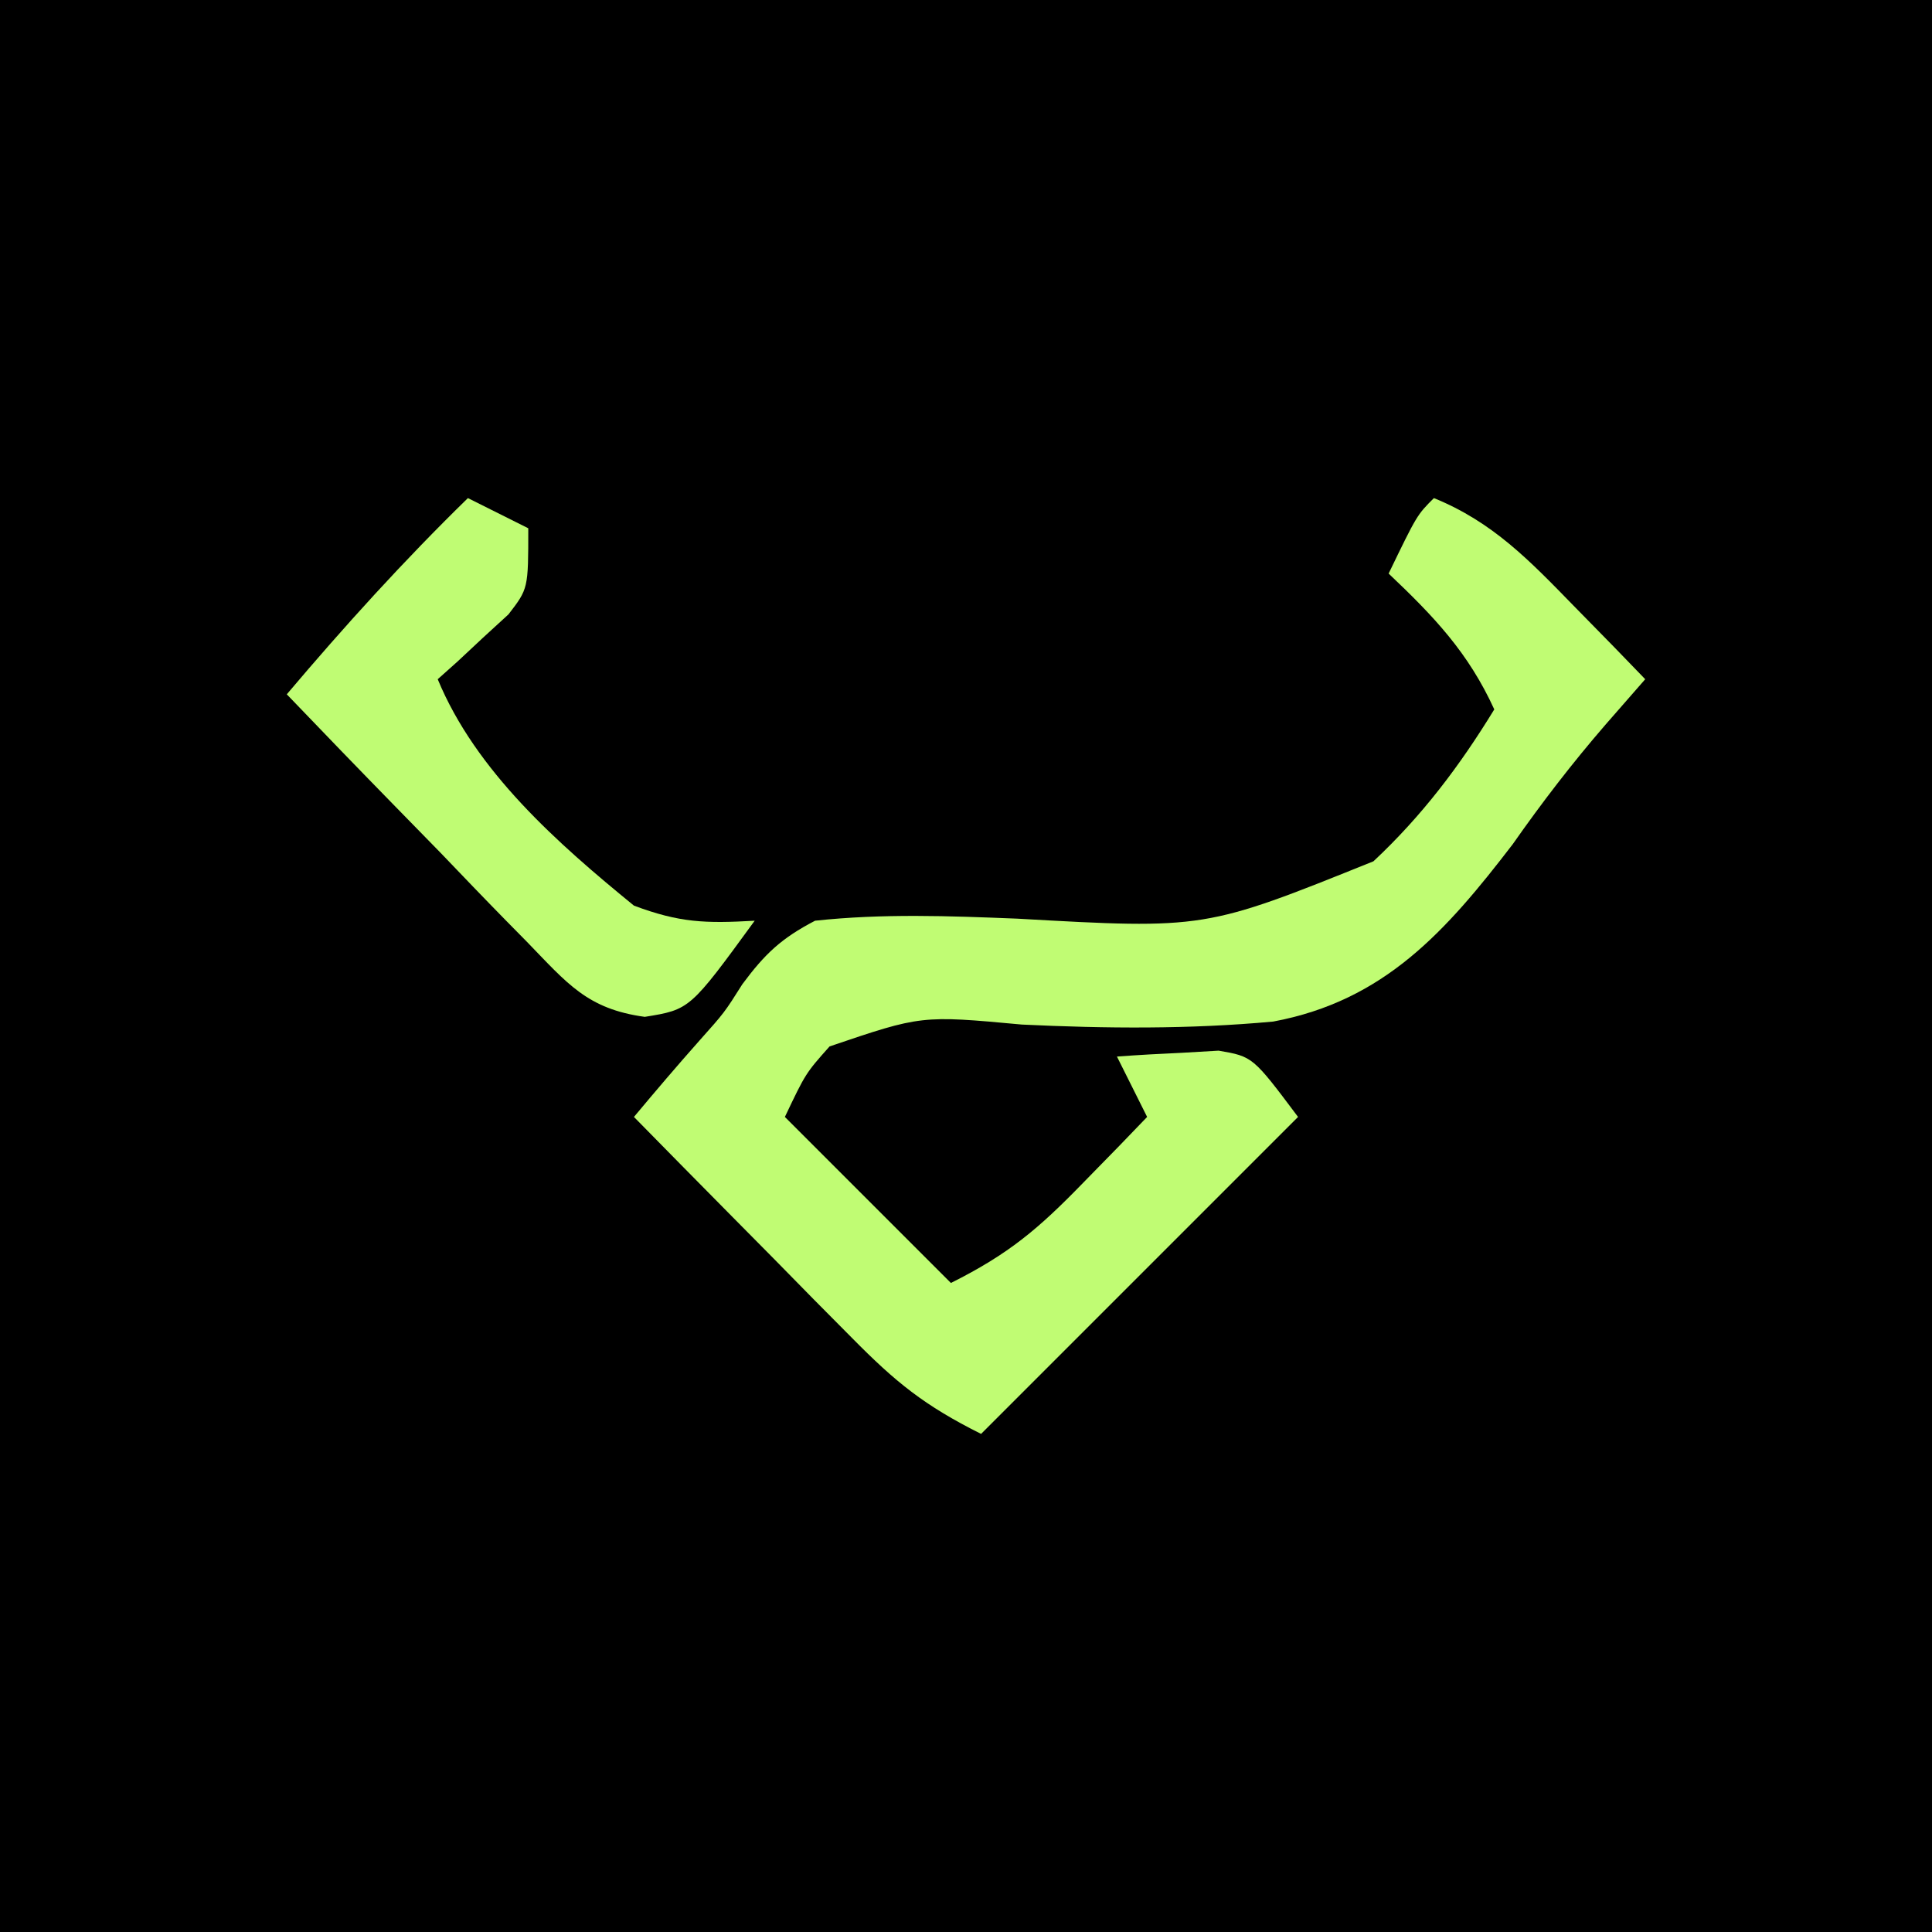 <?xml version="1.0" encoding="UTF-8"?>
<svg version="1.1" xmlns="http://www.w3.org/2000/svg" width="128" height="128">
<path d="M0 0 C42.24 0 84.48 0 128 0 C128 42.24 128 84.48 128 128 C85.76 128 43.52 128 0 128 C0 85.76 0 43.52 0 0 Z " fill="#000000" transform="translate(0,0)"/>
<path d="M0 0 C3.903 1.587 6.335 4.134 9.25 7.125 C10.142 8.035 11.034 8.945 11.953 9.883 C12.629 10.581 13.304 11.28 14 12 C12.699 13.489 12.699 13.489 11.371 15.008 C9.162 17.562 7.16 20.166 5.223 22.93 C0.813 28.678 -3.263 33.302 -10.646 34.681 C-16.199 35.195 -21.732 35.145 -27.297 34.88 C-33.961 34.264 -33.961 34.264 -40.038 36.328 C-41.624 38.109 -41.624 38.109 -43 41 C-37.555 46.445 -37.555 46.445 -32 52 C-28.157 50.079 -26.196 48.407 -23.25 45.375 C-22.451 44.558 -21.652 43.74 -20.828 42.898 C-20.225 42.272 -19.622 41.645 -19 41 C-19.66 39.68 -20.32 38.36 -21 37 C-19.564 36.892 -18.126 36.814 -16.688 36.75 C-15.887 36.704 -15.086 36.657 -14.262 36.609 C-12 37 -12 37 -9 41 C-15.93 47.93 -22.86 54.86 -30 62 C-33.765 60.117 -35.646 58.588 -38.547 55.648 C-39.391 54.798 -40.236 53.947 -41.105 53.07 C-41.978 52.181 -42.851 51.291 -43.75 50.375 C-45.082 49.029 -45.082 49.029 -46.441 47.656 C-48.632 45.442 -50.818 43.223 -53 41 C-51.58 39.298 -50.145 37.616 -48.674 35.957 C-47.003 34.085 -47.003 34.085 -45.813 32.201 C-44.32 30.192 -43.237 29.164 -41 28 C-36.52 27.516 -32.101 27.683 -27.609 27.863 C-15.171 28.564 -15.171 28.564 -4.004 24.062 C-0.787 21.052 1.705 17.751 4 14 C2.278 10.235 0.008 7.849 -3 5 C-1.125 1.125 -1.125 1.125 0 0 Z " fill="#C0FC73" transform="translate(95,33)"/>
<path d="M0 0 C1.32 0.66 2.64 1.32 4 2 C4 6 4 6 2.688 7.703 C2.131 8.214 1.574 8.724 1 9.25 C0.443 9.771 -0.114 10.292 -0.688 10.828 C-1.337 11.408 -1.337 11.408 -2 12 C0.526 18.113 5.96 22.887 11 27 C14.035 28.136 15.726 28.185 19 28 C14.709 33.885 14.709 33.885 11.719 34.369 C7.901 33.851 6.58 32.149 3.918 29.406 C3.459 28.94 3 28.474 2.527 27.994 C1.068 26.507 -0.372 25.004 -1.812 23.5 C-2.8 22.487 -3.789 21.475 -4.779 20.465 C-7.2 17.989 -9.604 15.499 -12 13 C-8.162 8.465 -4.252 4.151 0 0 Z " fill="#BFFC73" transform="translate(31,33)"/>
</svg>
